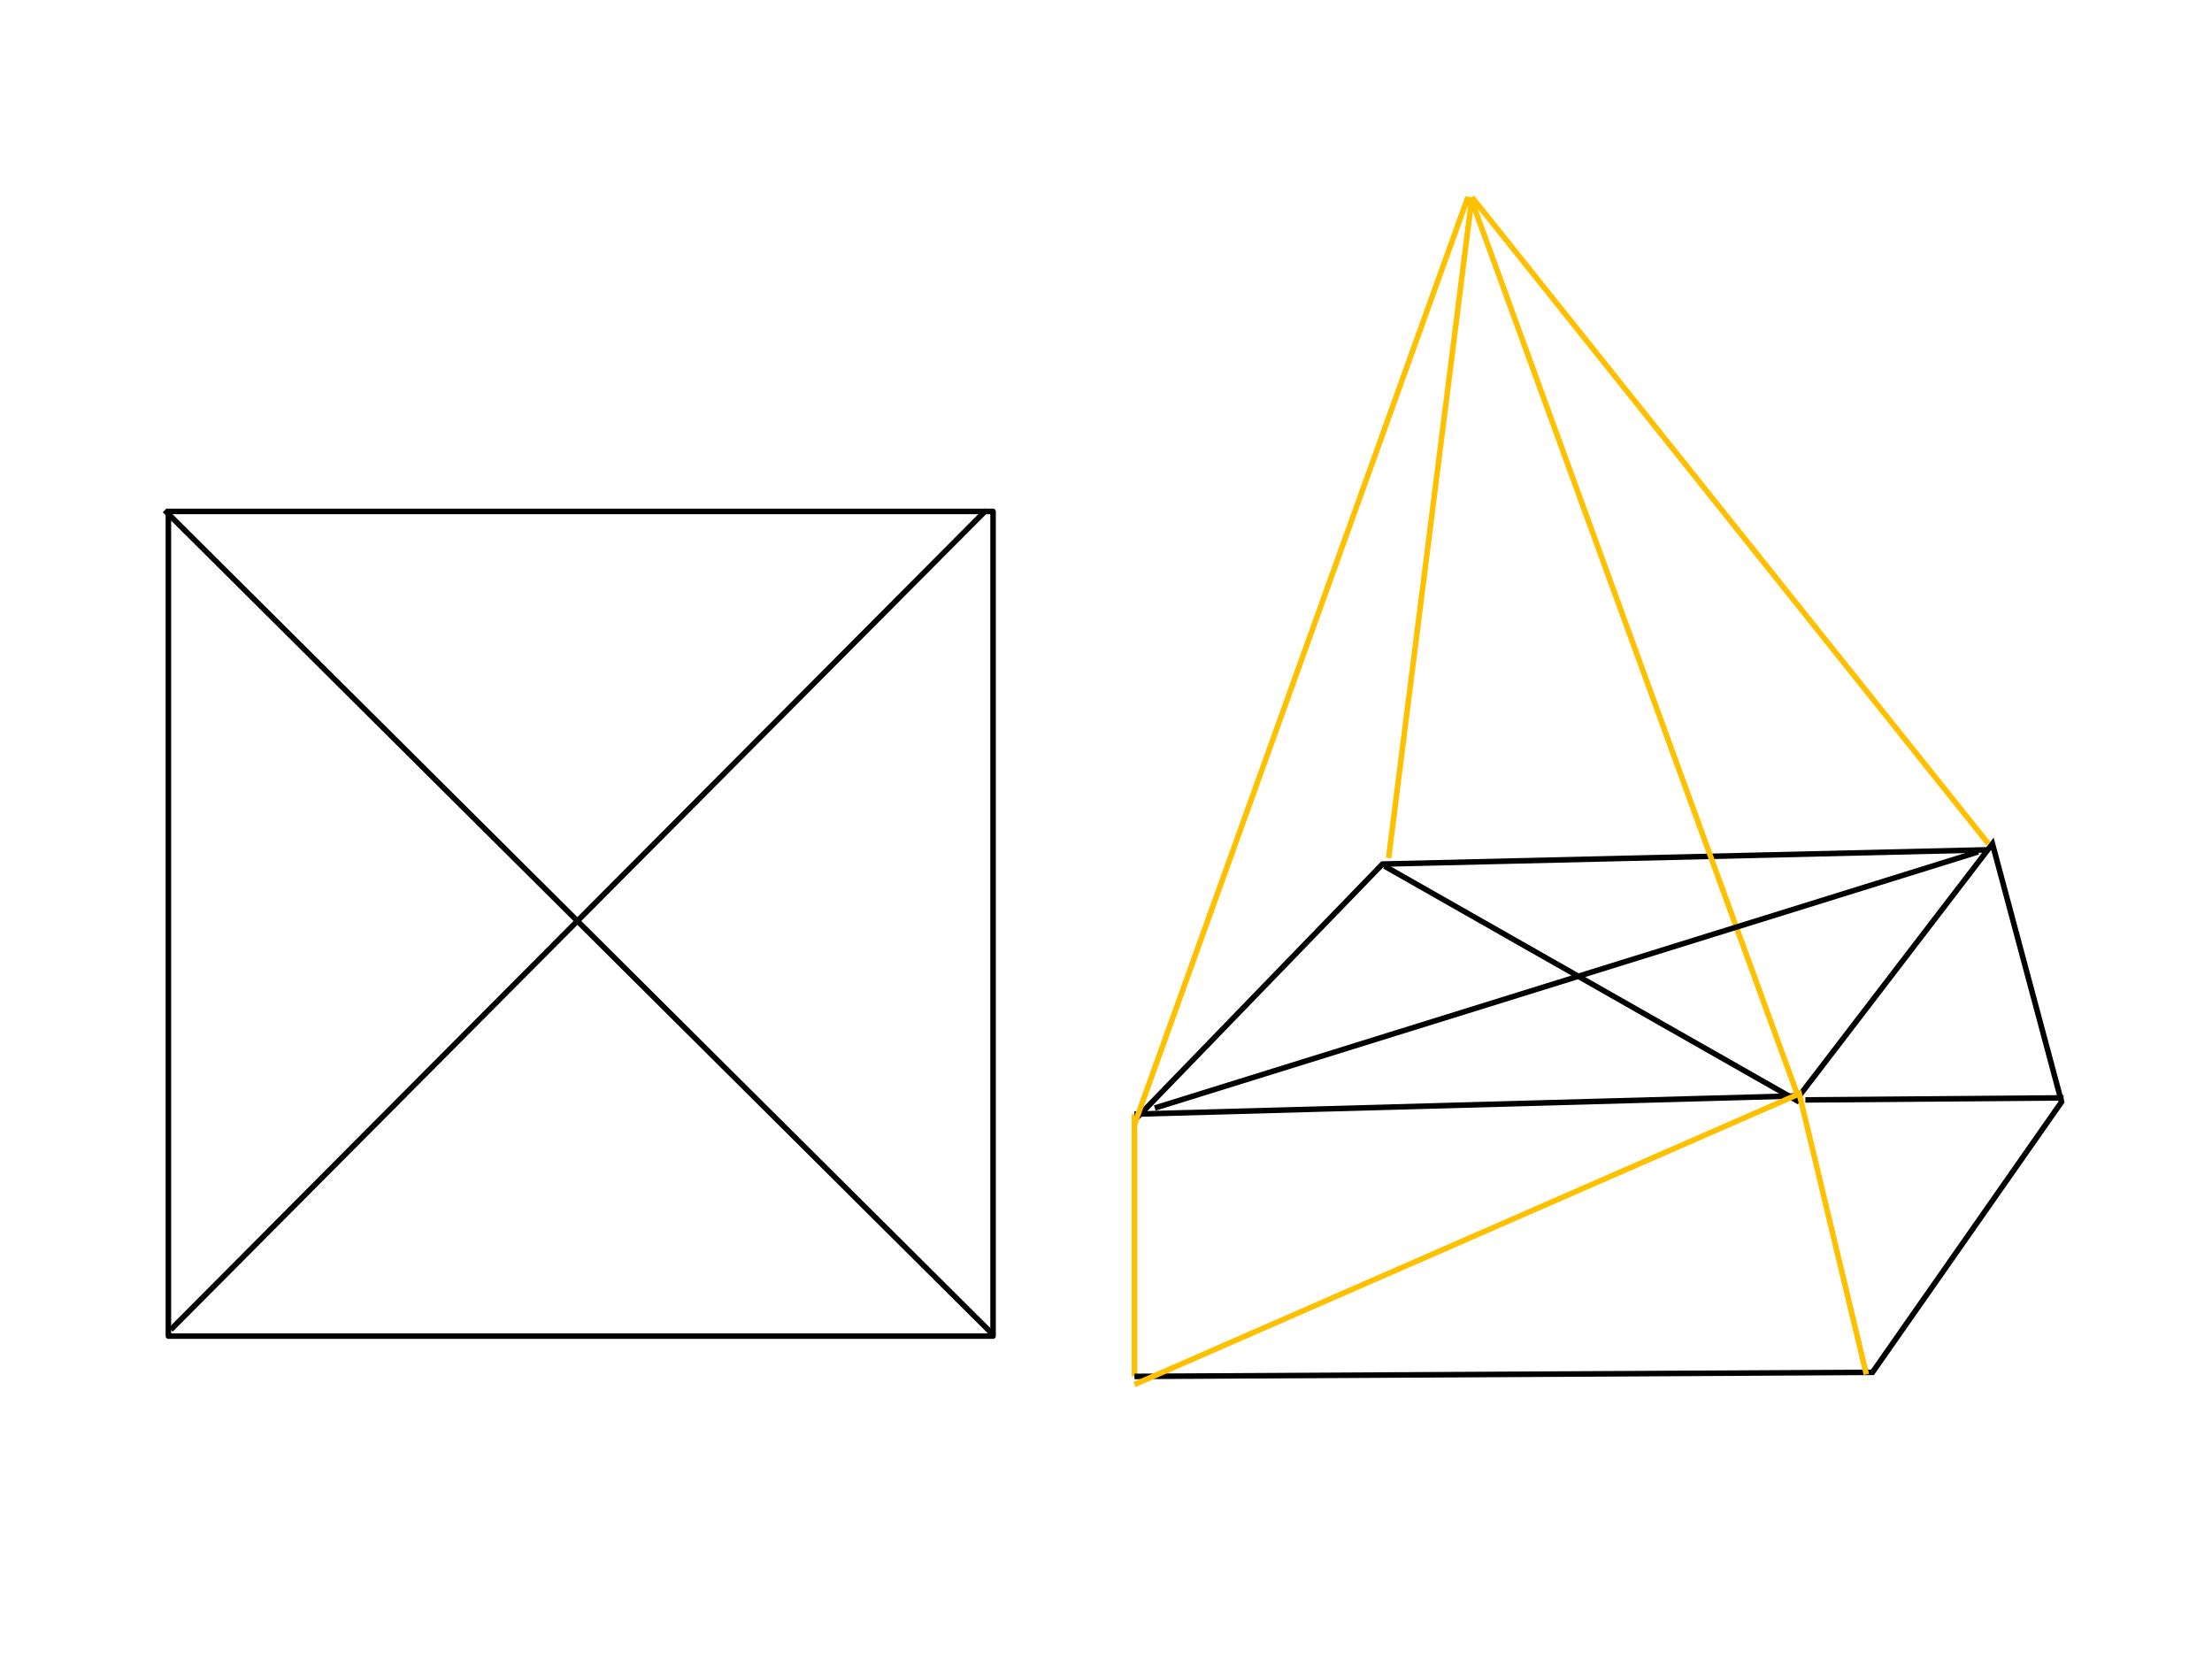 <?xml version="1.0" encoding="UTF-8" standalone="no"?>
<!-- Created with Inkscape (http://www.inkscape.org/) -->

<svg
   xmlns:dc="http://purl.org/dc/elements/1.1/"
   xmlns:cc="http://creativecommons.org/ns#"
   xmlns:rdf="http://www.w3.org/1999/02/22-rdf-syntax-ns#"
   xmlns:svg="http://www.w3.org/2000/svg"
   xmlns="http://www.w3.org/2000/svg"
   xmlns:sodipodi="http://sodipodi.sourceforge.net/DTD/sodipodi-0.dtd"
   xmlns:inkscape="http://www.inkscape.org/namespaces/inkscape"
   width="400"
   height="300"
   viewBox="0 0 400 300"
   id="svg2"
   version="1.1"
   inkscape:version="0.91 r13725"
   sodipodi:docname="hat_function.svg">
  <defs
     id="defs4" />
  <sodipodi:namedview
     id="base"
     pagecolor="#ffffff"
     bordercolor="#666666"
     borderopacity="1.0"
     inkscape:pageopacity="0.0"
     inkscape:pageshadow="2"
     inkscape:zoom="2.72"
     inkscape:cx="200"
     inkscape:cy="150"
     inkscape:document-units="px"
     inkscape:current-layer="layer1"
     showgrid="false"
     units="px"
     inkscape:window-width="1920"
     inkscape:window-height="1015"
     inkscape:window-x="0"
     inkscape:window-y="0"
     inkscape:window-maximized="1" />
  <g
     inkscape:label="Layer 1"
     inkscape:groupmode="layer"
     id="layer1"
     transform="translate(0,-752.362)">
    <rect
       style="fill:none;fill-opacity:1;stroke:#000000;stroke-width:1;stroke-linecap:round;stroke-linejoin:round;stroke-miterlimit:4;stroke-dasharray:none;stroke-opacity:1"
       id="rect4136"
       width="149.129"
       height="149.129"
       x="30.45"
       y="844.842"
       ry="0" />
    <path
       style="fill:none;fill-rule:evenodd;stroke:#000000;stroke-width:1px;stroke-linecap:butt;stroke-linejoin:miter;stroke-opacity:1"
       d="M 29.779,844.642 179.412,993.539"
       id="path4138"
       inkscape:connector-curvature="0" />
    <path
       style="fill:none;fill-rule:evenodd;stroke:#000000;stroke-width:1px;stroke-linecap:butt;stroke-linejoin:miter;stroke-opacity:1"
       d="M 178.309,844.642 30.882,992.803"
       id="path4140"
       inkscape:connector-curvature="0" />
    <path
       style="fill:none;fill-rule:evenodd;stroke:#ffc000;stroke-width:1px;stroke-linecap:butt;stroke-linejoin:miter;stroke-opacity:1"
       d="m 205.147,1001.259 0,-47.426"
       id="path4166" />
    <path
       style="fill:none;fill-rule:evenodd;stroke:#000000;stroke-width:1px;stroke-linecap:butt;stroke-linejoin:miter;stroke-opacity:1"
       d="m 205.147,953.833 120.221,-3.309 34.926,-45.588 12.5,46.691 -34.191,48.897 -133.456,0.735"
       id="path4142" />
    <path
       style="fill:none;fill-rule:evenodd;stroke:#000000;stroke-width:1px;stroke-linecap:butt;stroke-linejoin:miter;stroke-opacity:1"
       d="M 205.515,954.568 250,908.612 359.191,906.039"
       id="path4144"
       inkscape:connector-curvature="0"
       sodipodi:nodetypes="ccc" />
    <path
       style="fill:none;fill-rule:evenodd;stroke:#ffc000;stroke-width:1px;stroke-linecap:butt;stroke-linejoin:miter;stroke-opacity:1"
       d="m 205.147,955.671 60.294,-167.647 c 0,0.49 0,0.98 0,1.471"
       id="path4146"
       inkscape:connector-curvature="0" />
    <path
       style="fill:none;fill-rule:evenodd;stroke:#ffc000;stroke-width:1px;stroke-linecap:butt;stroke-linejoin:miter;stroke-opacity:1"
       d="m 325.368,951.259 -59.191,-162.5"
       id="path4148"
       inkscape:connector-curvature="0" />
    <path
       style="fill:none;fill-rule:evenodd;stroke:#000000;stroke-width:1px;stroke-linecap:butt;stroke-linejoin:miter;stroke-opacity:1"
       d="M 208.824,952.73 357.721,906.406"
       id="path4150"
       inkscape:connector-curvature="0" />
    <path
       style="fill:none;fill-rule:evenodd;stroke:#ffc000;stroke-width:1px;stroke-linecap:butt;stroke-linejoin:miter;stroke-opacity:1"
       d="M 359.559,904.936 266.176,788.024"
       id="path4152"
       inkscape:connector-curvature="0" />
    <path
       style="fill:none;fill-rule:evenodd;stroke:#000000;stroke-width:1px;stroke-linecap:butt;stroke-linejoin:miter;stroke-opacity:1"
       d="m 250.368,908.98 75,42.647"
       id="path4154"
       inkscape:connector-curvature="0" />
    <path
       style="fill:none;fill-rule:evenodd;stroke:#ffc000;stroke-width:1px;stroke-linecap:butt;stroke-linejoin:miter;stroke-opacity:1"
       d="m 251.103,907.509 15.074,-119.485"
       id="path4156"
       inkscape:connector-curvature="0" />
    <path
       style="fill:none;fill-rule:evenodd;stroke:#ffc000;stroke-width:1px;stroke-linecap:butt;stroke-linejoin:miter;stroke-opacity:1"
       d="M 205.147,1002.73 325.368,950.156 337.5,1000.892"
       id="path4158"
       inkscape:connector-curvature="0" />
    <path
       style="fill:none;fill-rule:evenodd;stroke:#000000;stroke-width:1px;stroke-linecap:butt;stroke-linejoin:miter;stroke-opacity:1"
       d="m 326.471,951.259 46.691,-0.368"
       id="path4160"
       inkscape:connector-curvature="0" />
  </g>
</svg>
